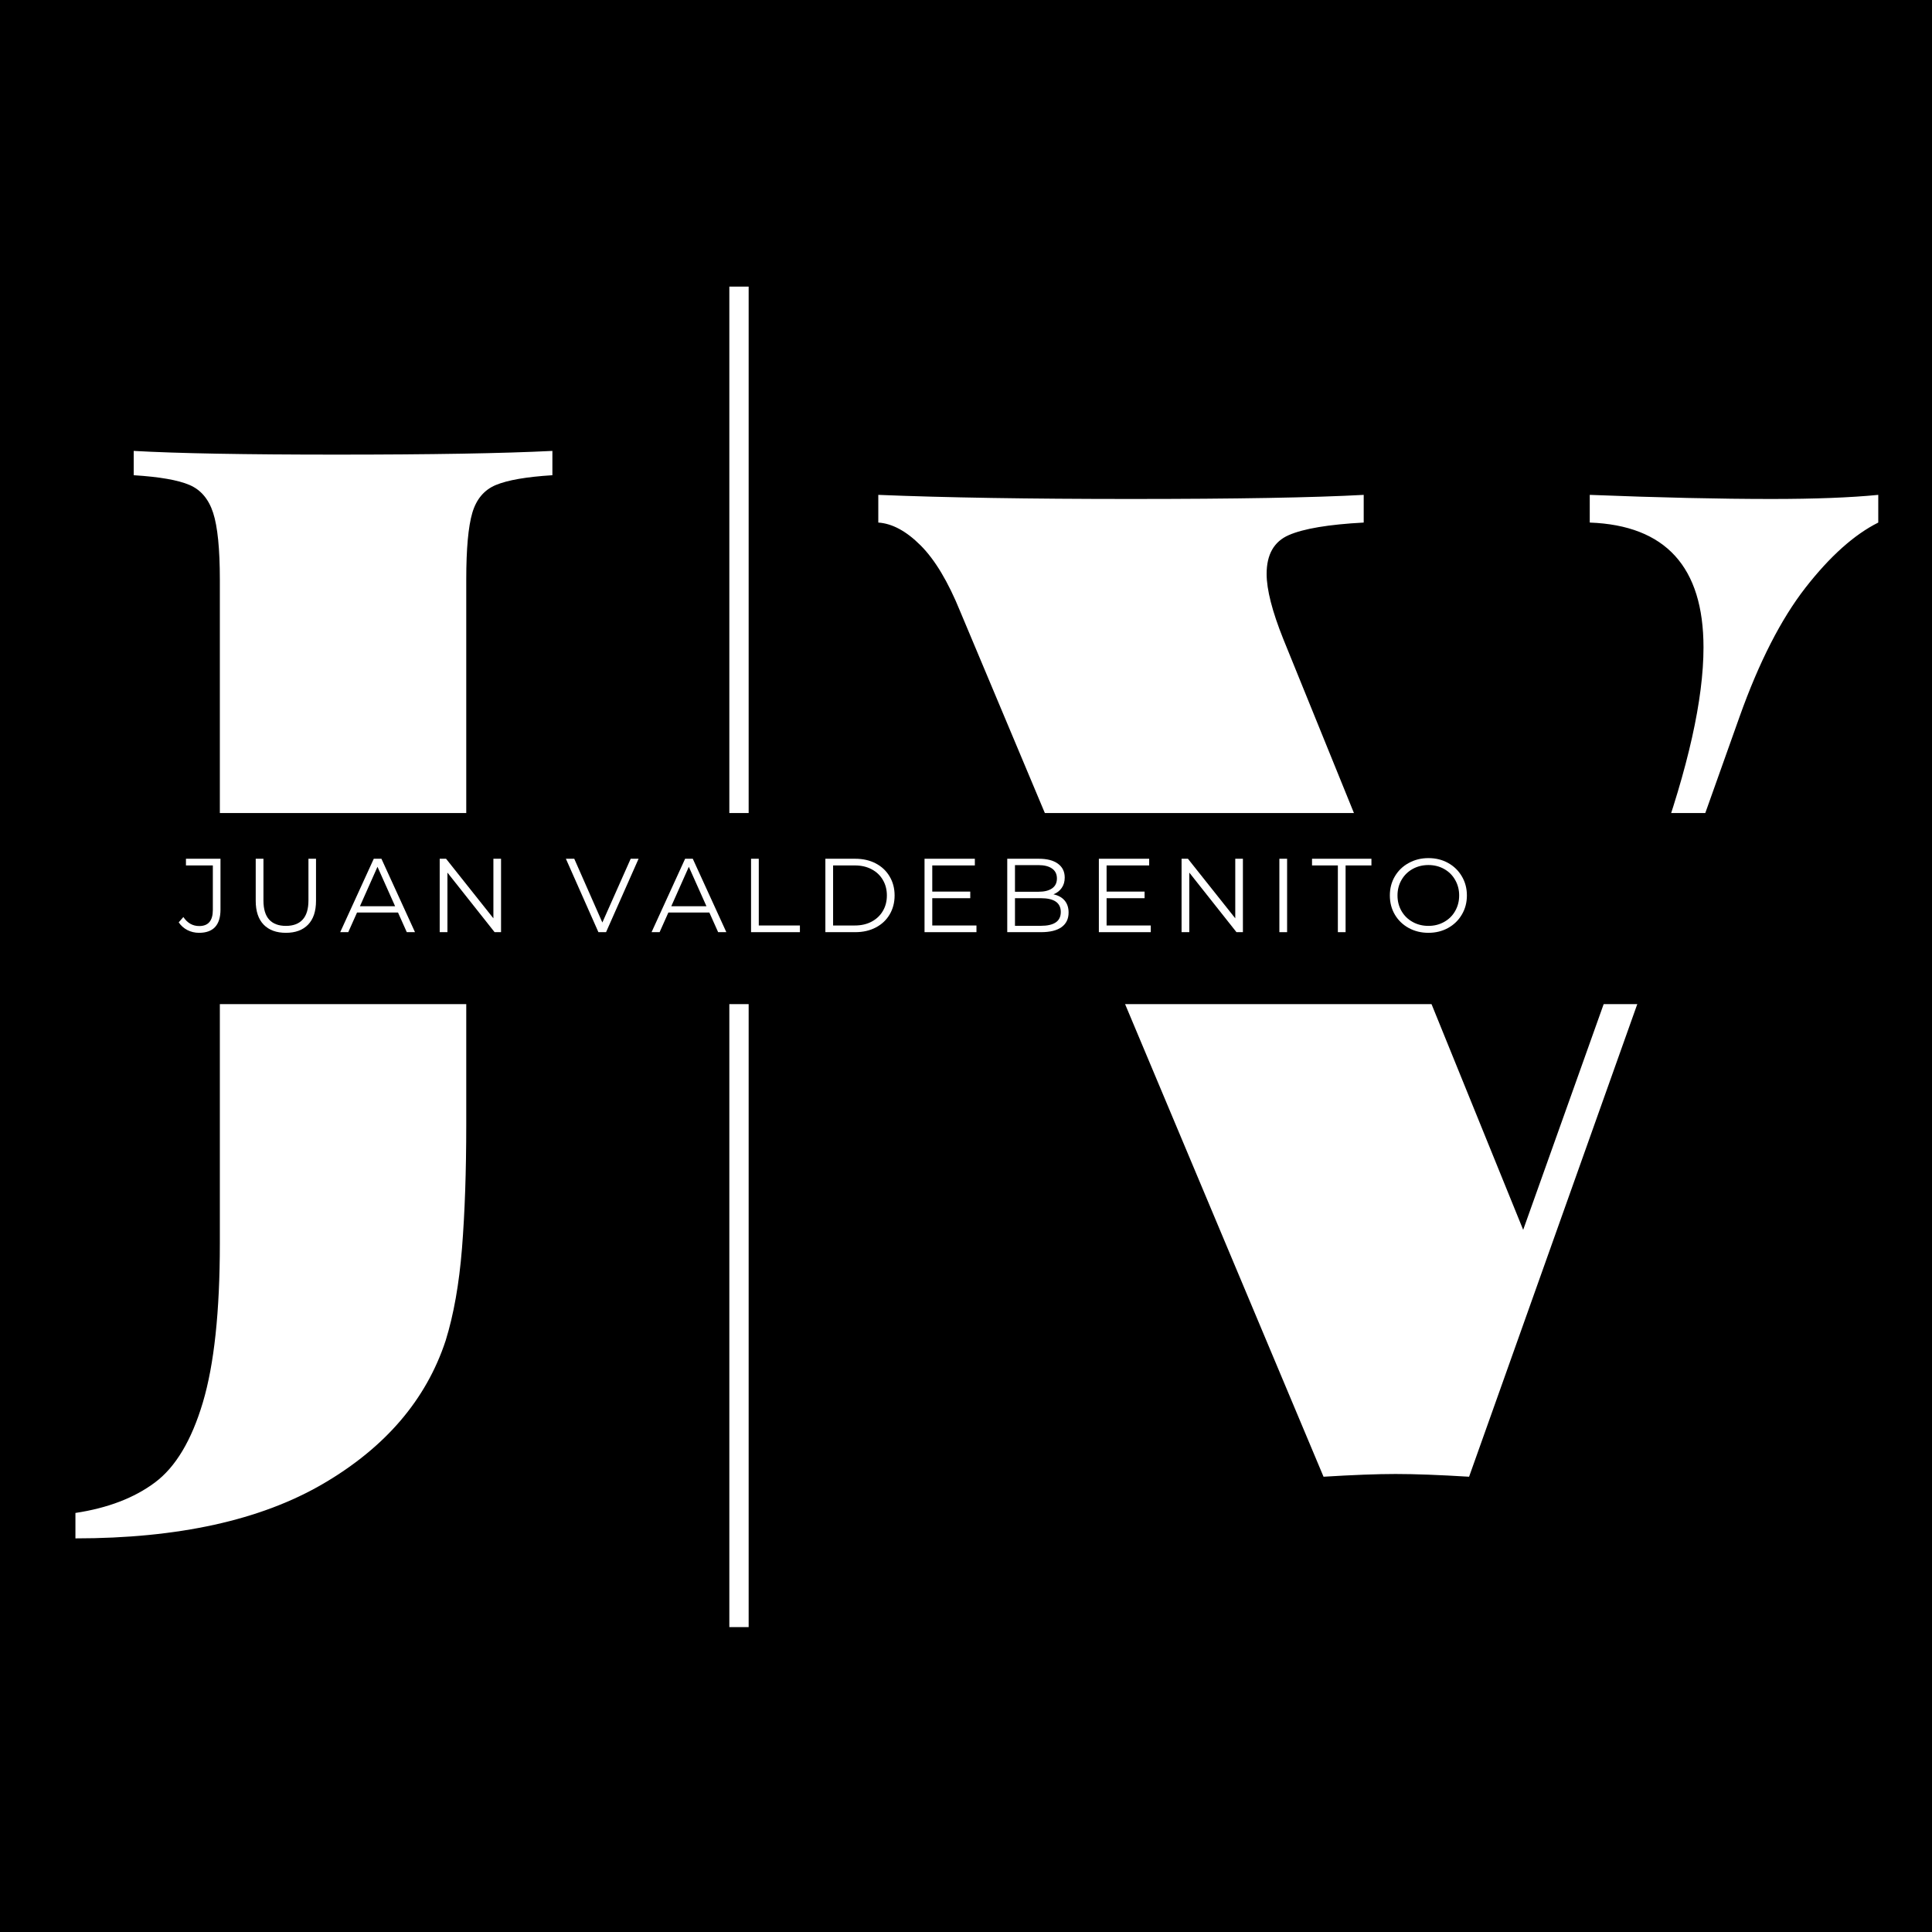 <svg xmlns="http://www.w3.org/2000/svg" xmlns:xlink="http://www.w3.org/1999/xlink" width="500" zoomAndPan="magnify" viewBox="0 0 375 375" height="500" preserveAspectRatio="xMidYMid meet" version="1.0"><defs><g/><clipPath id="0abfb3651a"><path d="M 0 157.809 L 332.848 157.809 L 332.848 194.898 L 0 194.898 Z M 0 157.809 " clip-rule="nonzero"/></clipPath></defs><rect x="-37.5" width="450" fill="#ffffff" y="-37.5" height="450" fill-opacity="1"/><rect x="-37.5" width="450" fill="#ffffff" y="-37.5" height="450" fill-opacity="1"/><rect x="-37.5" width="450" fill="#000000" y="-37.5" height="450" fill-opacity="1"/><g fill="#ffffff" fill-opacity="1"><g transform="translate(20.531, 254.318)"><g><path d="M -5.891 39.344 C 0.391 38.395 5.531 36.426 9.531 33.438 C 13.539 30.457 16.645 25.273 18.844 17.891 C 21.039 10.516 22.141 0.234 22.141 -12.953 L 22.141 -141.812 C 22.141 -147.781 21.707 -152.098 20.844 -154.766 C 19.977 -157.441 18.445 -159.25 16.25 -160.188 C 14.051 -161.133 10.441 -161.766 5.422 -162.078 L 5.422 -166.797 C 13.898 -166.316 27.016 -166.078 44.766 -166.078 C 63.141 -166.078 77.113 -166.316 86.688 -166.797 L 86.688 -162.078 C 81.664 -161.766 78.016 -161.133 75.734 -160.188 C 73.461 -159.25 71.93 -157.441 71.141 -154.766 C 70.359 -152.098 69.969 -147.781 69.969 -141.812 L 69.969 -36.047 C 69.969 -26.93 69.691 -18.922 69.141 -12.016 C 68.586 -5.109 67.531 0.859 65.969 5.891 C 62.195 17.359 54.266 26.625 42.172 33.688 C 30.078 40.75 14.055 44.281 -5.891 44.281 Z M -5.891 39.344 "/></g></g></g><g fill="#ffffff" fill-opacity="1"><g transform="translate(174.789, 286.632)"><g><path d="M 169.047 -189.781 C 177.484 -189.781 184.395 -190.047 189.781 -190.578 L 189.781 -185.203 C 185.113 -182.867 180.398 -178.648 175.641 -172.547 C 170.891 -166.441 166.629 -158.098 162.859 -147.516 L 110.359 0 C 104.617 -0.352 99.863 -0.531 96.094 -0.531 C 92.508 -0.531 87.848 -0.352 82.109 0 L 11.578 -167.969 C 9.242 -173.719 6.688 -177.984 3.906 -180.766 C 1.125 -183.547 -1.613 -185.023 -4.312 -185.203 L -4.312 -190.578 C 8.613 -190.047 24.945 -189.781 44.688 -189.781 C 65.145 -189.781 80.219 -190.047 89.906 -190.578 L 89.906 -185.203 C 83.082 -184.836 78.234 -184.023 75.359 -182.766 C 72.492 -181.516 71.062 -179.004 71.062 -175.234 C 71.062 -172.191 72.141 -167.977 74.297 -162.594 L 120.859 -47.922 L 146.969 -121.141 C 152.895 -137.648 155.859 -150.926 155.859 -160.969 C 155.859 -176.582 148.5 -184.66 133.781 -185.203 L 133.781 -190.578 C 147.238 -190.047 158.992 -189.781 169.047 -189.781 Z M 169.047 -189.781 "/></g></g></g><path stroke-linecap="butt" transform="matrix(0, 0.75, -0.75, 0, 145.313, 55.633)" fill="none" stroke-linejoin="miter" d="M 0 2.5 L 346.912 2.5 " stroke="#ffffff" stroke-width="5" stroke-opacity="1" stroke-miterlimit="4"/><g clip-path="url(#0abfb3651a)"><path fill="#000000" d="M -12.27 157.809 L 333.191 157.809 L 333.191 195.41 L -12.27 195.41 Z M -12.27 157.809 " fill-opacity="1" fill-rule="nonzero"/></g><g fill="#ffffff" fill-opacity="1"><g transform="translate(34.796, 180.933)"><g><path d="M 3.844 0.125 C 3.031 0.125 2.273 -0.051 1.578 -0.406 C 0.891 -0.758 0.328 -1.258 -0.109 -1.906 L 0.797 -2.938 C 1.578 -1.77 2.602 -1.188 3.875 -1.188 C 5.633 -1.188 6.516 -2.227 6.516 -4.312 L 6.516 -12.953 L 1.297 -12.953 L 1.297 -14.25 L 8 -14.25 L 8 -4.375 C 8 -2.883 7.648 -1.758 6.953 -1 C 6.254 -0.25 5.219 0.125 3.844 0.125 Z M 3.844 0.125 "/></g></g></g><g fill="#ffffff" fill-opacity="1"><g transform="translate(47.432, 180.933)"><g><path d="M 8.062 0.125 C 6.219 0.125 4.781 -0.398 3.75 -1.453 C 2.719 -2.516 2.203 -4.062 2.203 -6.094 L 2.203 -14.25 L 3.703 -14.25 L 3.703 -6.156 C 3.703 -4.5 4.07 -3.258 4.812 -2.438 C 5.562 -1.625 6.645 -1.219 8.062 -1.219 C 9.488 -1.219 10.57 -1.625 11.312 -2.438 C 12.062 -3.258 12.438 -4.5 12.438 -6.156 L 12.438 -14.25 L 13.906 -14.25 L 13.906 -6.094 C 13.906 -4.062 13.391 -2.516 12.359 -1.453 C 11.336 -0.398 9.906 0.125 8.062 0.125 Z M 8.062 0.125 "/></g></g></g><g fill="#ffffff" fill-opacity="1"><g transform="translate(65.988, 180.933)"><g><path d="M 11.266 -3.812 L 3.312 -3.812 L 1.609 0 L 0.047 0 L 6.562 -14.25 L 8.047 -14.25 L 14.562 0 L 12.969 0 Z M 10.703 -5.031 L 7.281 -12.688 L 3.875 -5.031 Z M 10.703 -5.031 "/></g></g></g><g fill="#ffffff" fill-opacity="1"><g transform="translate(83.018, 180.933)"><g><path d="M 14.234 -14.25 L 14.234 0 L 12.984 0 L 3.828 -11.562 L 3.828 0 L 2.328 0 L 2.328 -14.25 L 3.562 -14.25 L 12.75 -2.688 L 12.75 -14.25 Z M 14.234 -14.25 "/></g></g></g><g fill="#ffffff" fill-opacity="1"><g transform="translate(109.776, 180.933)"><g><path d="M 14.172 -14.25 L 7.859 0 L 6.375 0 L 0.062 -14.25 L 1.688 -14.25 L 7.141 -1.875 L 12.641 -14.25 Z M 14.172 -14.25 "/></g></g></g><g fill="#ffffff" fill-opacity="1"><g transform="translate(126.42, 180.933)"><g><path d="M 11.266 -3.812 L 3.312 -3.812 L 1.609 0 L 0.047 0 L 6.562 -14.25 L 8.047 -14.25 L 14.562 0 L 12.969 0 Z M 10.703 -5.031 L 7.281 -12.688 L 3.875 -5.031 Z M 10.703 -5.031 "/></g></g></g><g fill="#ffffff" fill-opacity="1"><g transform="translate(143.45, 180.933)"><g><path d="M 2.328 -14.25 L 3.828 -14.25 L 3.828 -1.297 L 11.812 -1.297 L 11.812 0 L 2.328 0 Z M 2.328 -14.25 "/></g></g></g><g fill="#ffffff" fill-opacity="1"><g transform="translate(157.876, 180.933)"><g><path d="M 2.328 -14.25 L 8.125 -14.25 C 9.633 -14.25 10.961 -13.945 12.109 -13.344 C 13.266 -12.738 14.16 -11.895 14.797 -10.812 C 15.441 -9.738 15.766 -8.508 15.766 -7.125 C 15.766 -5.738 15.441 -4.504 14.797 -3.422 C 14.16 -2.348 13.266 -1.508 12.109 -0.906 C 10.961 -0.301 9.633 0 8.125 0 L 2.328 0 Z M 8.047 -1.297 C 9.297 -1.297 10.383 -1.547 11.312 -2.047 C 12.25 -2.547 12.973 -3.234 13.484 -4.109 C 14.004 -4.984 14.266 -5.988 14.266 -7.125 C 14.266 -8.258 14.004 -9.266 13.484 -10.141 C 12.973 -11.023 12.25 -11.711 11.312 -12.203 C 10.383 -12.703 9.297 -12.953 8.047 -12.953 L 3.828 -12.953 L 3.828 -1.297 Z M 8.047 -1.297 "/></g></g></g><g fill="#ffffff" fill-opacity="1"><g transform="translate(177.124, 180.933)"><g><path d="M 12.406 -1.297 L 12.406 0 L 2.328 0 L 2.328 -14.25 L 12.094 -14.25 L 12.094 -12.953 L 3.828 -12.953 L 3.828 -7.875 L 11.203 -7.875 L 11.203 -6.594 L 3.828 -6.594 L 3.828 -1.297 Z M 12.406 -1.297 "/></g></g></g><g fill="#ffffff" fill-opacity="1"><g transform="translate(193.178, 180.933)"><g><path d="M 11.297 -7.344 C 12.234 -7.145 12.957 -6.742 13.469 -6.141 C 13.977 -5.535 14.234 -4.758 14.234 -3.812 C 14.234 -2.582 13.781 -1.641 12.875 -0.984 C 11.969 -0.328 10.633 0 8.875 0 L 2.328 0 L 2.328 -14.25 L 8.469 -14.25 C 10.051 -14.25 11.281 -13.93 12.156 -13.297 C 13.039 -12.66 13.484 -11.758 13.484 -10.594 C 13.484 -9.801 13.285 -9.129 12.891 -8.578 C 12.504 -8.023 11.973 -7.613 11.297 -7.344 Z M 3.828 -13.016 L 3.828 -7.844 L 8.375 -7.844 C 9.52 -7.844 10.406 -8.062 11.031 -8.5 C 11.656 -8.938 11.969 -9.578 11.969 -10.422 C 11.969 -11.266 11.656 -11.906 11.031 -12.344 C 10.406 -12.789 9.52 -13.016 8.375 -13.016 Z M 8.859 -1.234 C 10.129 -1.234 11.086 -1.453 11.734 -1.891 C 12.391 -2.328 12.719 -3.004 12.719 -3.922 C 12.719 -5.703 11.43 -6.594 8.859 -6.594 L 3.828 -6.594 L 3.828 -1.234 Z M 8.859 -1.234 "/></g></g></g><g fill="#ffffff" fill-opacity="1"><g transform="translate(210.96, 180.933)"><g><path d="M 12.406 -1.297 L 12.406 0 L 2.328 0 L 2.328 -14.25 L 12.094 -14.25 L 12.094 -12.953 L 3.828 -12.953 L 3.828 -7.875 L 11.203 -7.875 L 11.203 -6.594 L 3.828 -6.594 L 3.828 -1.297 Z M 12.406 -1.297 "/></g></g></g><g fill="#ffffff" fill-opacity="1"><g transform="translate(227.014, 180.933)"><g><path d="M 14.234 -14.25 L 14.234 0 L 12.984 0 L 3.828 -11.562 L 3.828 0 L 2.328 0 L 2.328 -14.25 L 3.562 -14.25 L 12.75 -2.688 L 12.75 -14.25 Z M 14.234 -14.25 "/></g></g></g><g fill="#ffffff" fill-opacity="1"><g transform="translate(245.997, 180.933)"><g><path d="M 2.328 -14.25 L 3.828 -14.25 L 3.828 0 L 2.328 0 Z M 2.328 -14.25 "/></g></g></g><g fill="#ffffff" fill-opacity="1"><g transform="translate(254.585, 180.933)"><g><path d="M 5.094 -12.953 L 0.078 -12.953 L 0.078 -14.25 L 11.609 -14.25 L 11.609 -12.953 L 6.594 -12.953 L 6.594 0 L 5.094 0 Z M 5.094 -12.953 "/></g></g></g><g fill="#ffffff" fill-opacity="1"><g transform="translate(268.707, 180.933)"><g><path d="M 8.547 0.125 C 7.141 0.125 5.863 -0.188 4.719 -0.812 C 3.57 -1.445 2.676 -2.312 2.031 -3.406 C 1.383 -4.508 1.062 -5.75 1.062 -7.125 C 1.062 -8.5 1.383 -9.734 2.031 -10.828 C 2.676 -11.93 3.57 -12.797 4.719 -13.422 C 5.863 -14.055 7.141 -14.375 8.547 -14.375 C 9.961 -14.375 11.234 -14.062 12.359 -13.438 C 13.492 -12.812 14.383 -11.945 15.031 -10.844 C 15.688 -9.738 16.016 -8.5 16.016 -7.125 C 16.016 -5.75 15.688 -4.508 15.031 -3.406 C 14.383 -2.301 13.492 -1.438 12.359 -0.812 C 11.234 -0.188 9.961 0.125 8.547 0.125 Z M 8.547 -1.219 C 9.672 -1.219 10.688 -1.473 11.594 -1.984 C 12.508 -2.492 13.223 -3.195 13.734 -4.094 C 14.254 -5 14.516 -6.008 14.516 -7.125 C 14.516 -8.238 14.254 -9.242 13.734 -10.141 C 13.223 -11.047 12.508 -11.754 11.594 -12.266 C 10.688 -12.773 9.672 -13.031 8.547 -13.031 C 7.422 -13.031 6.398 -12.773 5.484 -12.266 C 4.566 -11.754 3.848 -11.047 3.328 -10.141 C 2.805 -9.242 2.547 -8.238 2.547 -7.125 C 2.547 -6.008 2.805 -5 3.328 -4.094 C 3.848 -3.195 4.566 -2.492 5.484 -1.984 C 6.398 -1.473 7.422 -1.219 8.547 -1.219 Z M 8.547 -1.219 "/></g></g></g></svg>